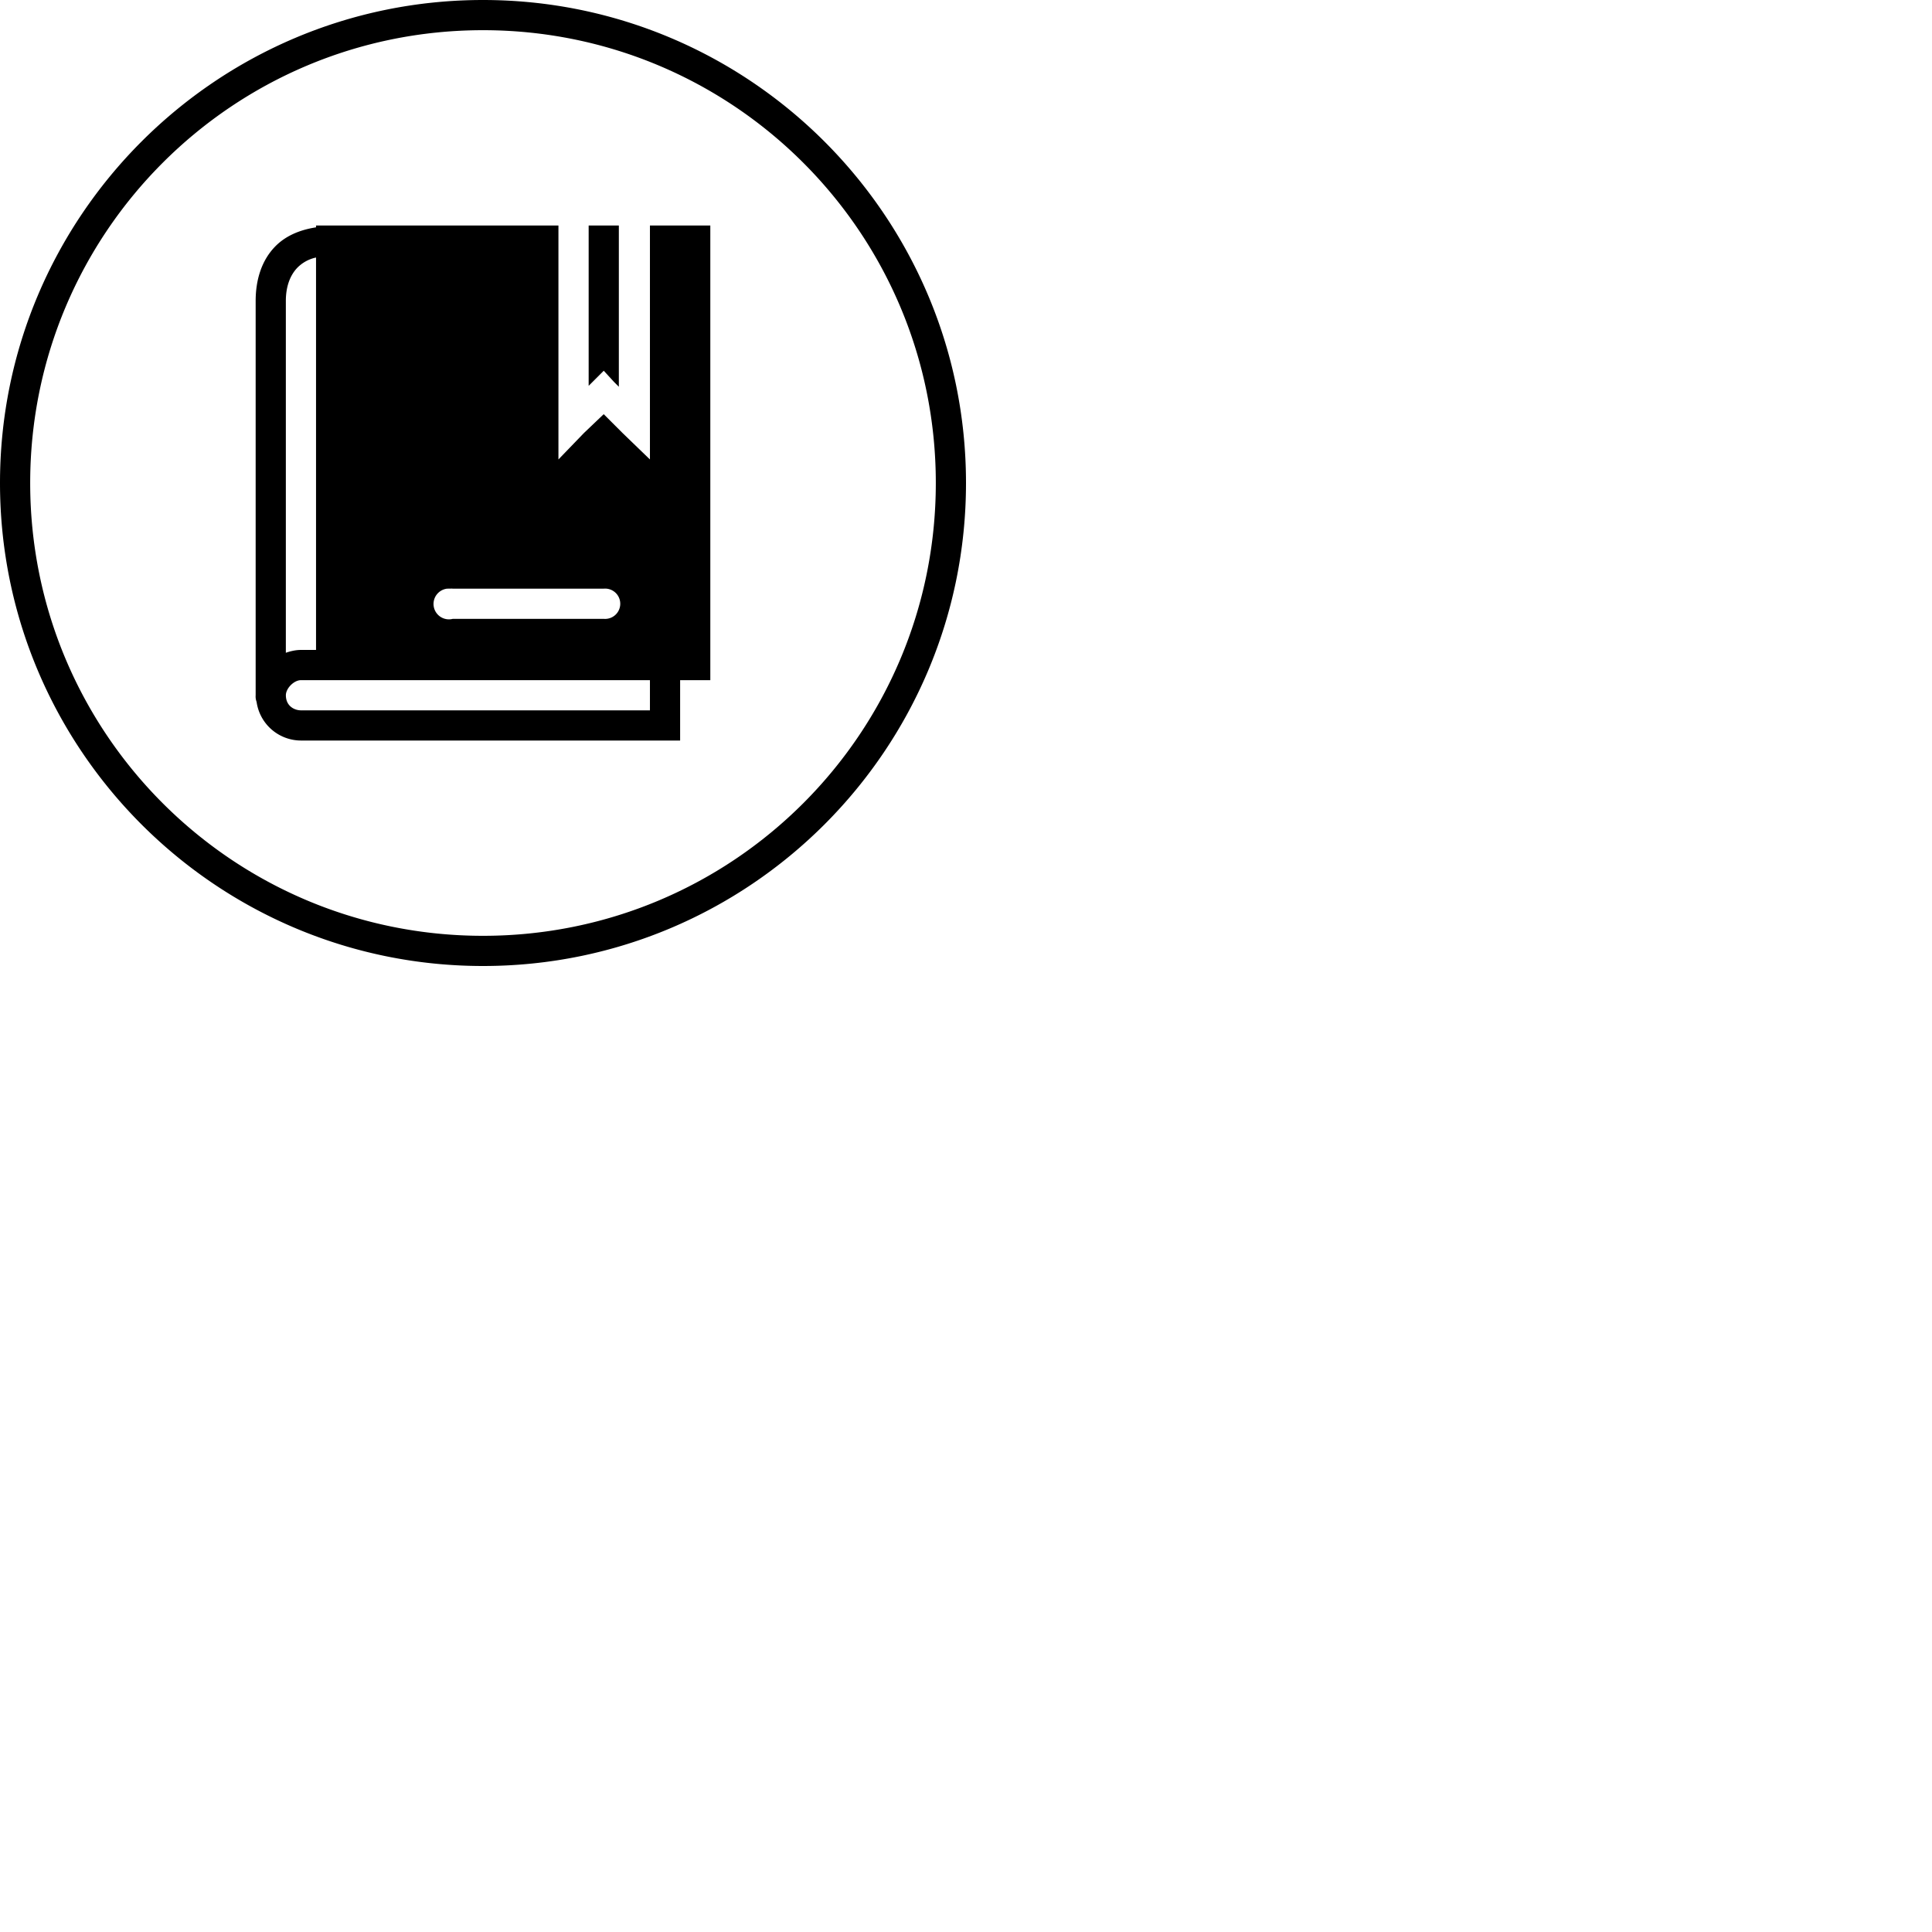 <svg xmlns="http://www.w3.org/2000/svg" width="64" height="64" id="book"><path d="M16 0C7.17 0 0 7.17 0 16s7.17 16 16 16 16-7.17 16-16S24.83 0 16 0zm0 1c8.29 0 15 6.71 15 15s-6.71 15-15 15S1 24.29 1 16 7.71 1 16 1zm-5.531 6.469v.062c-.559.086-1.034.295-1.375.657-.44.465-.625 1.104-.625 1.78v13.063a.502.502 0 0 0 .031.219 1.488 1.488 0 0 0 1.469 1.281H22.53v-2h1V7.47h-2v7.75l-.906-.875-.625-.625-.656.625-.844.875v-7.75h-7.469a.502.502 0 0 0-.031 0h-.531zm9.031 0v5.312l.125-.125.375-.375.344.375.156.156V7.47h-1zM10.469 8.53v13h-.5c-.173 0-.346.04-.5.094V9.969c0-.475.139-.844.375-1.094a1.22 1.22 0 0 1 .625-.344zM14.813 19.5a.508.508 0 0 1 .03 0 .504.504 0 0 1 .063 0 .502.502 0 0 1 .094 0h5a.502.502 0 1 1 0 1h-5a.51.51 0 1 1-.188-1zm-4.844 3.031H11a.502.502 0 0 0 .063 0H21.53v1H9.97c-.215 0-.5-.14-.5-.5 0-.23.268-.5.5-.5z" color="#000" font-family="Sans" font-weight="400" overflow="visible" style="text-indent:0;text-align:start;line-height:normal;text-transform:none;block-progression:tb;marker:none;-inkscape-font-specification:Sans"></path></svg>